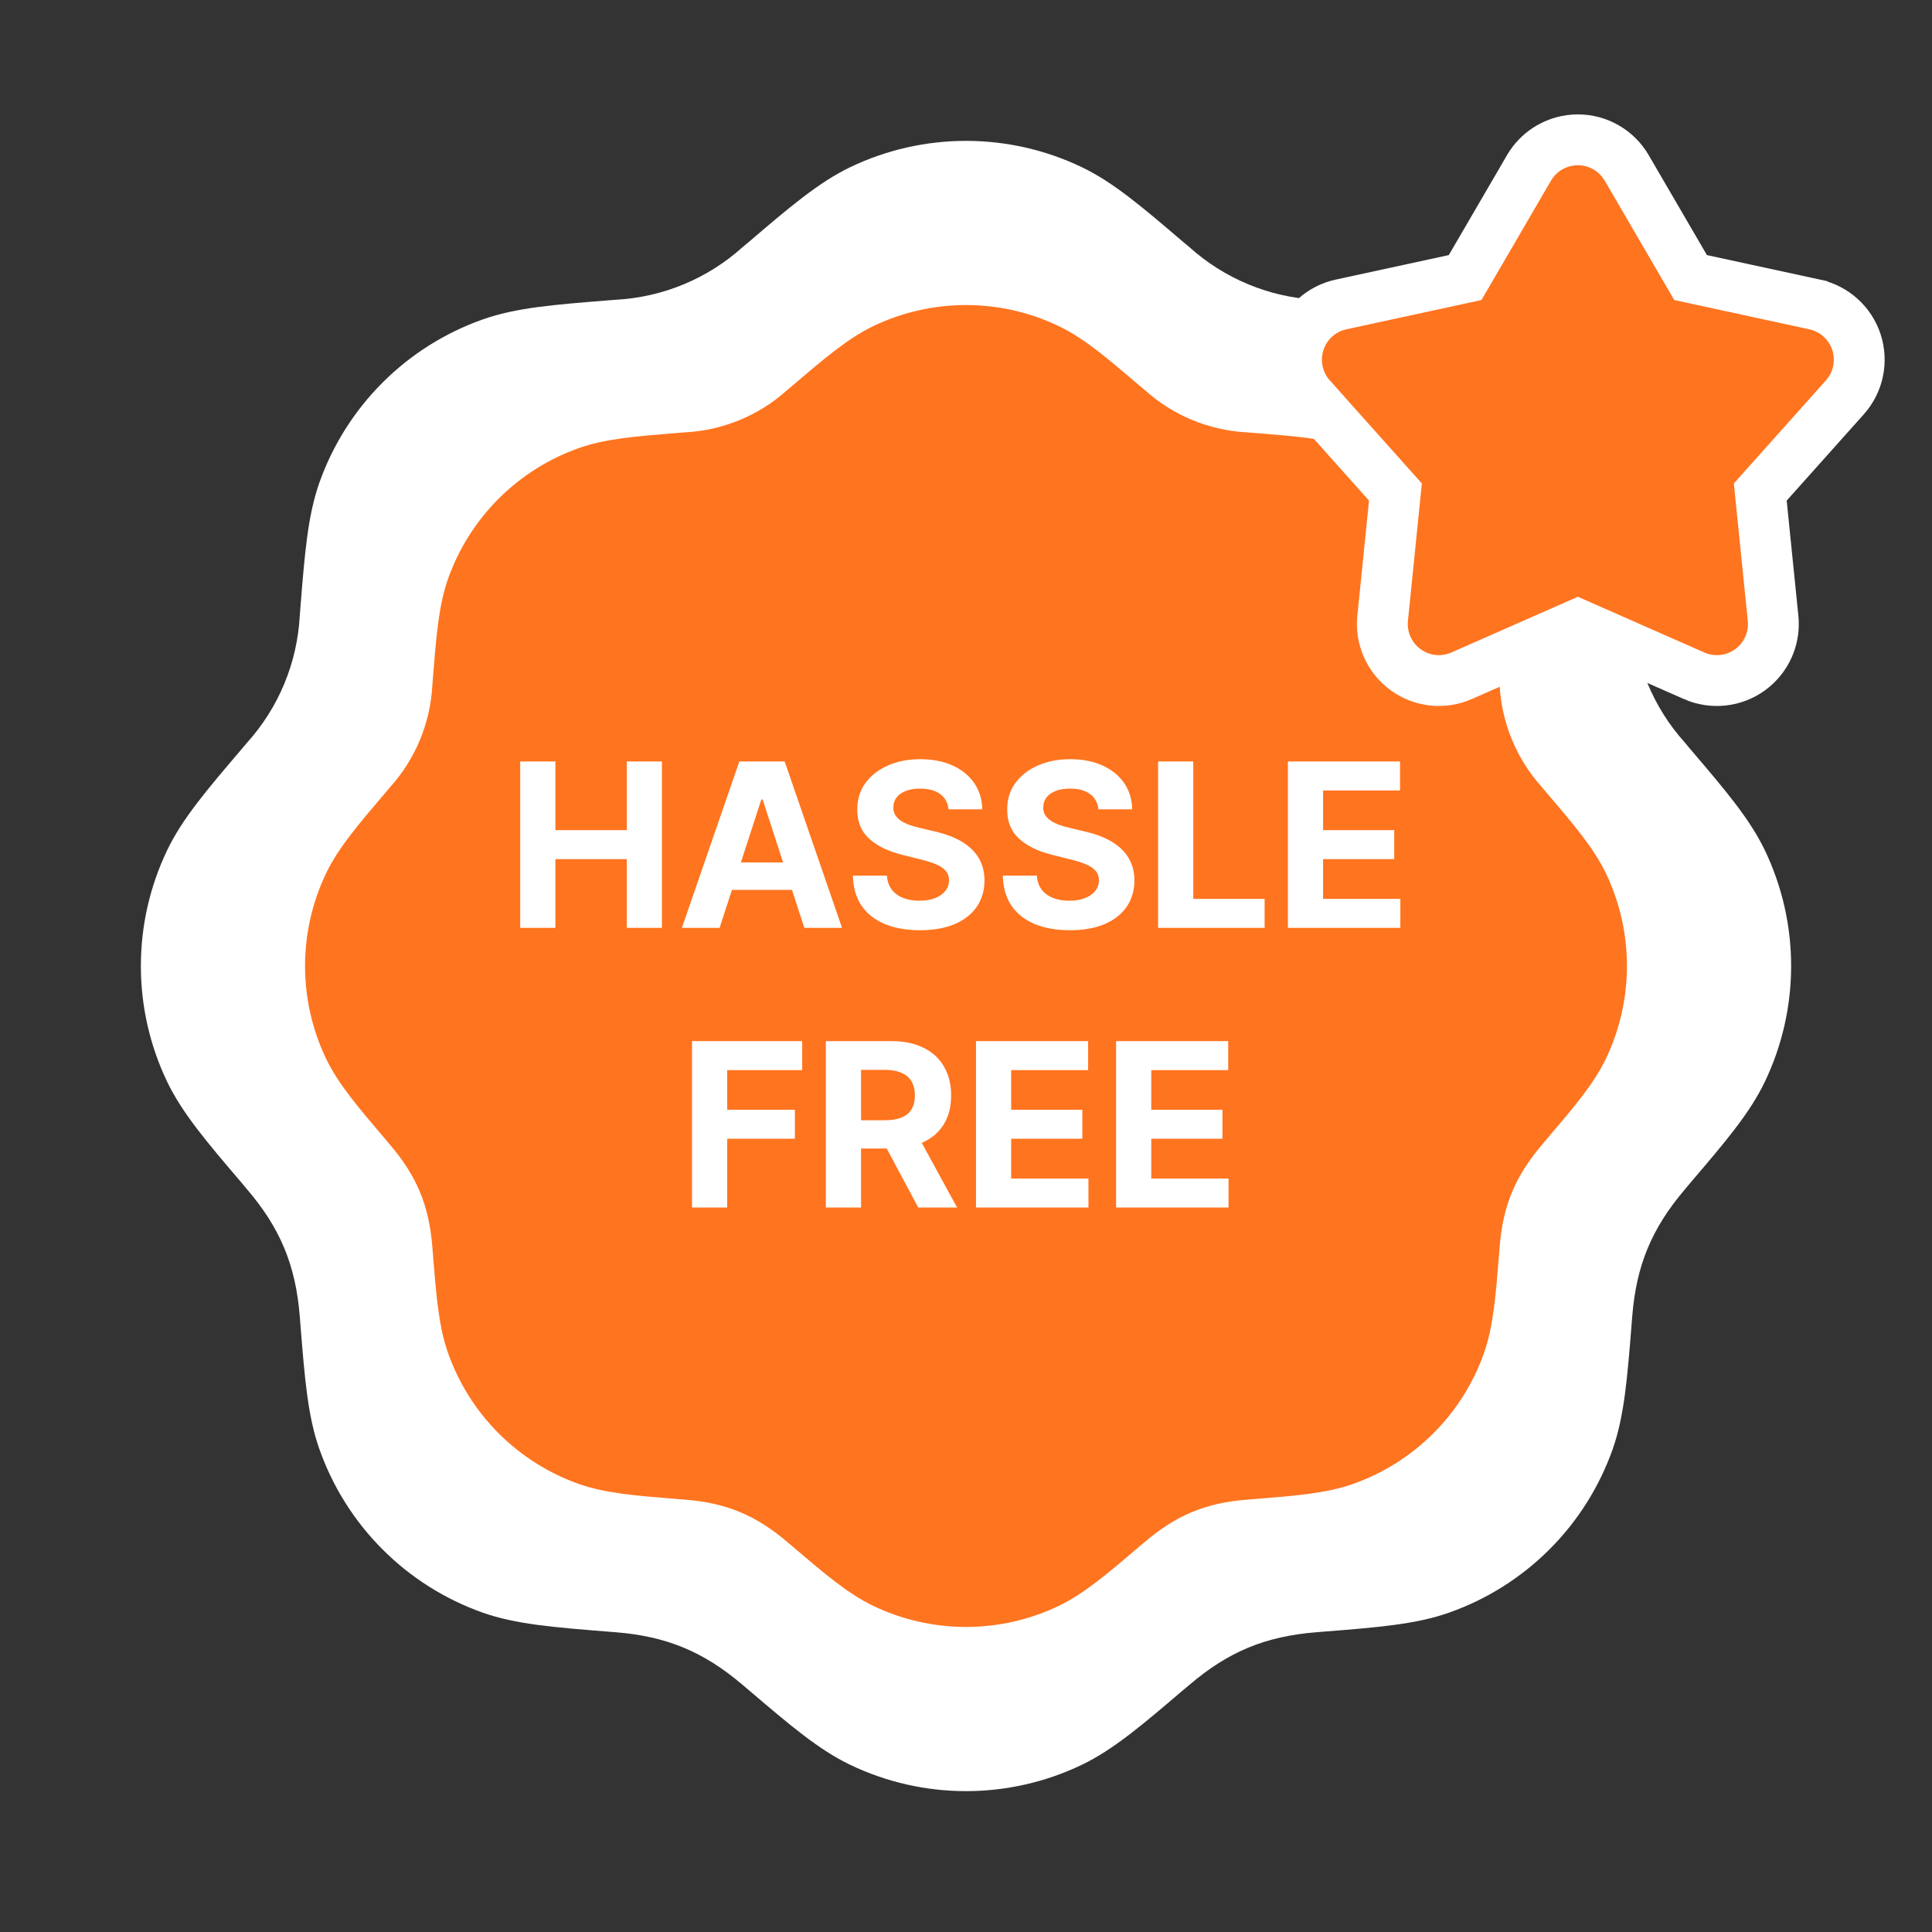 <svg width="152" height="152" viewBox="0 0 152 152" fill="none" xmlns="http://www.w3.org/2000/svg">
<rect x="0" y="0" width="152" height="152" fill="#333333" stroke="none"/>
<path d="M85.088 13.142C82.25 11.786 79.145 11.083 76 11.083C72.855 11.083 69.75 11.786 66.912 13.142C64.416 14.339 62.13 16.289 58.932 19.019L58.431 19.437C55.67 21.926 52.137 23.391 48.425 23.585L47.779 23.636C43.586 23.972 40.59 24.206 37.981 25.131C35.016 26.178 32.322 27.876 30.097 30.1C27.873 32.323 26.174 35.016 25.124 37.981C24.206 40.59 23.972 43.586 23.636 47.779L23.585 48.425C23.391 52.137 21.926 55.67 19.437 58.431L19.019 58.925C16.289 62.13 14.332 64.416 13.142 66.912C11.786 69.75 11.083 72.855 11.083 76C11.083 79.145 11.786 82.25 13.142 85.088C14.339 87.584 16.289 89.87 19.019 93.068L19.437 93.569C22.034 96.609 23.262 99.516 23.585 103.575L23.636 104.221C23.972 108.414 24.206 111.41 25.131 114.019C26.178 116.985 27.876 119.678 30.1 121.903C32.323 124.127 35.016 125.827 37.981 126.876C40.59 127.794 43.586 128.028 47.779 128.364L48.425 128.415C52.408 128.731 55.328 129.922 58.431 132.563L58.925 132.981C62.13 135.711 64.416 137.668 66.912 138.858C69.75 140.214 72.855 140.917 76 140.917C79.145 140.917 82.25 140.214 85.088 138.858C87.584 137.661 89.87 135.711 93.068 132.981L93.569 132.563C96.609 129.966 99.516 128.738 103.575 128.415L104.221 128.364C108.414 128.028 111.41 127.794 114.019 126.869C116.985 125.822 119.678 124.124 121.903 121.9C124.127 119.677 125.827 116.984 126.876 114.019C127.794 111.41 128.028 108.414 128.364 104.221L128.415 103.575C128.731 99.592 129.922 96.672 132.563 93.569L132.981 93.068C135.711 89.87 137.668 87.584 138.858 85.088C140.214 82.25 140.917 79.145 140.917 76C140.917 72.855 140.214 69.75 138.858 66.912C137.661 64.416 135.711 62.13 132.981 58.932L132.563 58.431C130.074 55.67 128.609 52.137 128.415 48.425L128.364 47.779C128.028 43.586 127.794 40.59 126.869 37.981C125.822 35.016 124.124 32.322 121.9 30.097C119.677 27.873 116.984 26.174 114.019 25.124C111.41 24.206 108.414 23.972 104.221 23.636L103.575 23.585C99.863 23.391 96.33 21.926 93.569 19.437L93.068 19.019C89.87 16.289 87.584 14.332 85.088 13.142Z" fill="white"/>
<path d="M83.28 25.649C81.007 24.563 78.519 24 76 24C73.481 24 70.993 24.563 68.72 25.649C66.721 26.608 64.89 28.17 62.328 30.357L61.927 30.692C59.715 32.686 56.885 33.859 53.911 34.015L53.394 34.055C50.036 34.324 47.636 34.512 45.546 35.252C43.17 36.092 41.013 37.452 39.231 39.233C37.449 41.014 36.088 43.171 35.247 45.546C34.512 47.636 34.324 50.036 34.055 53.394L34.015 53.911C33.859 56.885 32.686 59.715 30.692 61.927L30.357 62.323C28.17 64.89 26.603 66.721 25.649 68.72C24.563 70.993 24 73.481 24 76C24 78.519 24.563 81.007 25.649 83.28C26.608 85.279 28.17 87.11 30.357 89.672L30.692 90.073C32.772 92.508 33.756 94.837 34.015 98.088L34.055 98.606C34.324 101.964 34.512 104.364 35.252 106.454C36.092 108.83 37.452 110.987 39.233 112.769C41.014 114.551 43.171 115.912 45.546 116.753C47.636 117.488 50.036 117.676 53.394 117.945L53.911 117.985C57.102 118.239 59.441 119.193 61.927 121.308L62.323 121.643C64.89 123.83 66.721 125.397 68.72 126.351C70.993 127.437 73.481 128 76 128C78.519 128 81.007 127.437 83.28 126.351C85.279 125.392 87.11 123.83 89.672 121.643L90.073 121.308C92.508 119.228 94.837 118.244 98.088 117.985L98.606 117.945C101.964 117.676 104.364 117.488 106.454 116.747C108.83 115.908 110.987 114.548 112.769 112.767C114.551 110.986 115.912 108.829 116.753 106.454C117.488 104.364 117.676 101.964 117.945 98.606L117.985 98.088C118.239 94.897 119.193 92.559 121.308 90.073L121.643 89.672C123.83 87.11 125.397 85.279 126.351 83.28C127.437 81.007 128 78.519 128 76C128 73.481 127.437 70.993 126.351 68.72C125.392 66.721 123.83 64.89 121.643 62.328L121.308 61.927C119.314 59.715 118.141 56.885 117.985 53.911L117.945 53.394C117.676 50.036 117.488 47.636 116.747 45.546C115.908 43.17 114.548 41.013 112.767 39.231C110.986 37.449 108.829 36.088 106.454 35.247C104.364 34.512 101.964 34.324 98.606 34.055L98.088 34.015C95.115 33.859 92.285 32.686 90.073 30.692L89.672 30.357C87.11 28.17 85.279 26.603 83.28 25.649Z" fill="#FF741F"/>
<path d="M40.928 73V59.909H43.696V65.31H49.314V59.909H52.076V73H49.314V67.592H43.696V73H40.928ZM56.614 73H53.648L58.167 59.909H61.734L66.247 73H63.281L60.002 62.901H59.899L56.614 73ZM56.428 67.854H63.434V70.015H56.428V67.854ZM74.625 63.674C74.574 63.158 74.355 62.758 73.967 62.472C73.579 62.187 73.053 62.044 72.388 62.044C71.936 62.044 71.555 62.108 71.244 62.236C70.933 62.359 70.694 62.532 70.528 62.754C70.366 62.975 70.285 63.227 70.285 63.508C70.276 63.742 70.325 63.947 70.432 64.121C70.543 64.296 70.694 64.447 70.886 64.575C71.078 64.699 71.299 64.808 71.55 64.901C71.802 64.991 72.07 65.067 72.356 65.131L73.532 65.413C74.103 65.54 74.627 65.711 75.105 65.924C75.582 66.137 75.995 66.399 76.344 66.71C76.694 67.021 76.965 67.388 77.156 67.81C77.352 68.231 77.453 68.715 77.457 69.261C77.453 70.062 77.248 70.756 76.843 71.344C76.443 71.928 75.863 72.382 75.105 72.706C74.35 73.026 73.44 73.185 72.375 73.185C71.318 73.185 70.398 73.023 69.614 72.7C68.834 72.376 68.225 71.896 67.786 71.261C67.351 70.622 67.123 69.832 67.102 68.89H69.78C69.81 69.329 69.936 69.695 70.157 69.989C70.383 70.279 70.683 70.499 71.058 70.648C71.438 70.793 71.866 70.865 72.343 70.865C72.812 70.865 73.219 70.797 73.564 70.66C73.913 70.524 74.184 70.335 74.376 70.092C74.568 69.849 74.663 69.57 74.663 69.254C74.663 68.96 74.576 68.713 74.401 68.513C74.231 68.312 73.98 68.142 73.647 68.001C73.319 67.861 72.916 67.733 72.439 67.618L71.014 67.26C69.91 66.992 69.038 66.572 68.399 66.001C67.76 65.43 67.443 64.66 67.447 63.693C67.443 62.901 67.653 62.208 68.08 61.616C68.51 61.023 69.1 60.561 69.85 60.229C70.6 59.896 71.453 59.73 72.407 59.73C73.379 59.73 74.227 59.896 74.951 60.229C75.68 60.561 76.246 61.023 76.651 61.616C77.056 62.208 77.265 62.894 77.278 63.674H74.625ZM86.42 63.674C86.369 63.158 86.149 62.758 85.762 62.472C85.374 62.187 84.848 62.044 84.183 62.044C83.731 62.044 83.35 62.108 83.039 62.236C82.728 62.359 82.489 62.532 82.323 62.754C82.161 62.975 82.08 63.227 82.08 63.508C82.071 63.742 82.12 63.947 82.227 64.121C82.338 64.296 82.489 64.447 82.681 64.575C82.872 64.699 83.094 64.808 83.345 64.901C83.597 64.991 83.865 65.067 84.151 65.131L85.327 65.413C85.898 65.54 86.422 65.711 86.899 65.924C87.377 66.137 87.79 66.399 88.139 66.71C88.489 67.021 88.76 67.388 88.951 67.81C89.147 68.231 89.247 68.715 89.252 69.261C89.247 70.062 89.043 70.756 88.638 71.344C88.237 71.928 87.658 72.382 86.899 72.706C86.145 73.026 85.235 73.185 84.17 73.185C83.113 73.185 82.193 73.023 81.409 72.7C80.629 72.376 80.019 71.896 79.581 71.261C79.146 70.622 78.918 69.832 78.897 68.89H81.575C81.605 69.329 81.73 69.695 81.952 69.989C82.178 70.279 82.478 70.499 82.853 70.648C83.233 70.793 83.661 70.865 84.138 70.865C84.607 70.865 85.014 70.797 85.359 70.66C85.708 70.524 85.979 70.335 86.171 70.092C86.362 69.849 86.458 69.57 86.458 69.254C86.458 68.96 86.371 68.713 86.196 68.513C86.026 68.312 85.774 68.142 85.442 68.001C85.114 67.861 84.711 67.733 84.234 67.618L82.808 67.26C81.705 66.992 80.833 66.572 80.194 66.001C79.555 65.43 79.237 64.66 79.242 63.693C79.237 62.901 79.448 62.208 79.875 61.616C80.305 61.023 80.895 60.561 81.645 60.229C82.395 59.896 83.247 59.73 84.202 59.73C85.174 59.73 86.022 59.896 86.746 60.229C87.475 60.561 88.041 61.023 88.446 61.616C88.851 62.208 89.06 62.894 89.073 63.674H86.42ZM91.113 73V59.909H93.881V70.718H99.493V73H91.113ZM101.326 73V59.909H110.147V62.191H104.094V65.31H109.693V67.592H104.094V70.718H110.173V73H101.326ZM54.445 95V81.909H63.113V84.191H57.213V87.31H62.538V89.592H57.213V95H54.445ZM64.975 95V81.909H70.139C71.128 81.909 71.972 82.086 72.671 82.44C73.374 82.789 73.909 83.285 74.275 83.929C74.646 84.568 74.831 85.32 74.831 86.185C74.831 87.055 74.644 87.803 74.269 88.429C73.894 89.051 73.35 89.528 72.639 89.861C71.931 90.193 71.075 90.359 70.069 90.359H66.611V88.135H69.622C70.15 88.135 70.589 88.062 70.939 87.918C71.288 87.773 71.548 87.555 71.718 87.266C71.893 86.976 71.98 86.616 71.98 86.185C71.98 85.751 71.893 85.384 71.718 85.086C71.548 84.788 71.286 84.562 70.932 84.408C70.583 84.251 70.142 84.172 69.609 84.172H67.743V95H64.975ZM72.044 89.043L75.298 95H72.243L69.059 89.043H72.044ZM76.787 95V81.909H85.608V84.191H79.555V87.31H85.154V89.592H79.555V92.718H85.634V95H76.787ZM87.809 95V81.909H96.63V84.191H90.576V87.31H96.176V89.592H90.576V92.718H96.655V95H87.809Z" fill="white"/>
<path d="M124.139 11C124.916 11 125.68 11.204 126.354 11.591C127.028 11.978 127.589 12.536 127.98 13.208L133.007 21.837L142.771 23.953L142.772 23.954C143.532 24.119 144.235 24.48 144.812 25.002C145.388 25.523 145.818 26.187 146.058 26.926C146.298 27.665 146.34 28.454 146.18 29.215C146.02 29.975 145.663 30.681 145.146 31.261L145.145 31.262L138.489 38.71L139.497 48.647L139.517 48.938C139.541 49.615 139.41 50.291 139.132 50.912C138.814 51.622 138.316 52.236 137.687 52.693C137.057 53.151 136.319 53.435 135.546 53.518C134.772 53.6 133.99 53.479 133.278 53.165V53.164L124.138 49.136L114.997 53.164L114.998 53.165C114.286 53.479 113.504 53.6 112.73 53.518C111.957 53.435 111.219 53.151 110.59 52.693C109.961 52.236 109.462 51.622 109.145 50.912C108.827 50.202 108.701 49.42 108.779 48.647L109.786 38.71L103.132 31.264L103.133 31.263C102.615 30.683 102.256 29.979 102.096 29.218C101.935 28.457 101.977 27.667 102.217 26.927C102.457 26.187 102.887 25.523 103.464 25.001C104.041 24.479 104.745 24.118 105.505 23.953L115.269 21.837L120.296 13.208L120.451 12.961C120.83 12.399 121.333 11.93 121.923 11.591C122.597 11.204 123.361 11 124.139 11Z" fill="#FF741F" stroke="white" stroke-width="4"/>
</svg>
